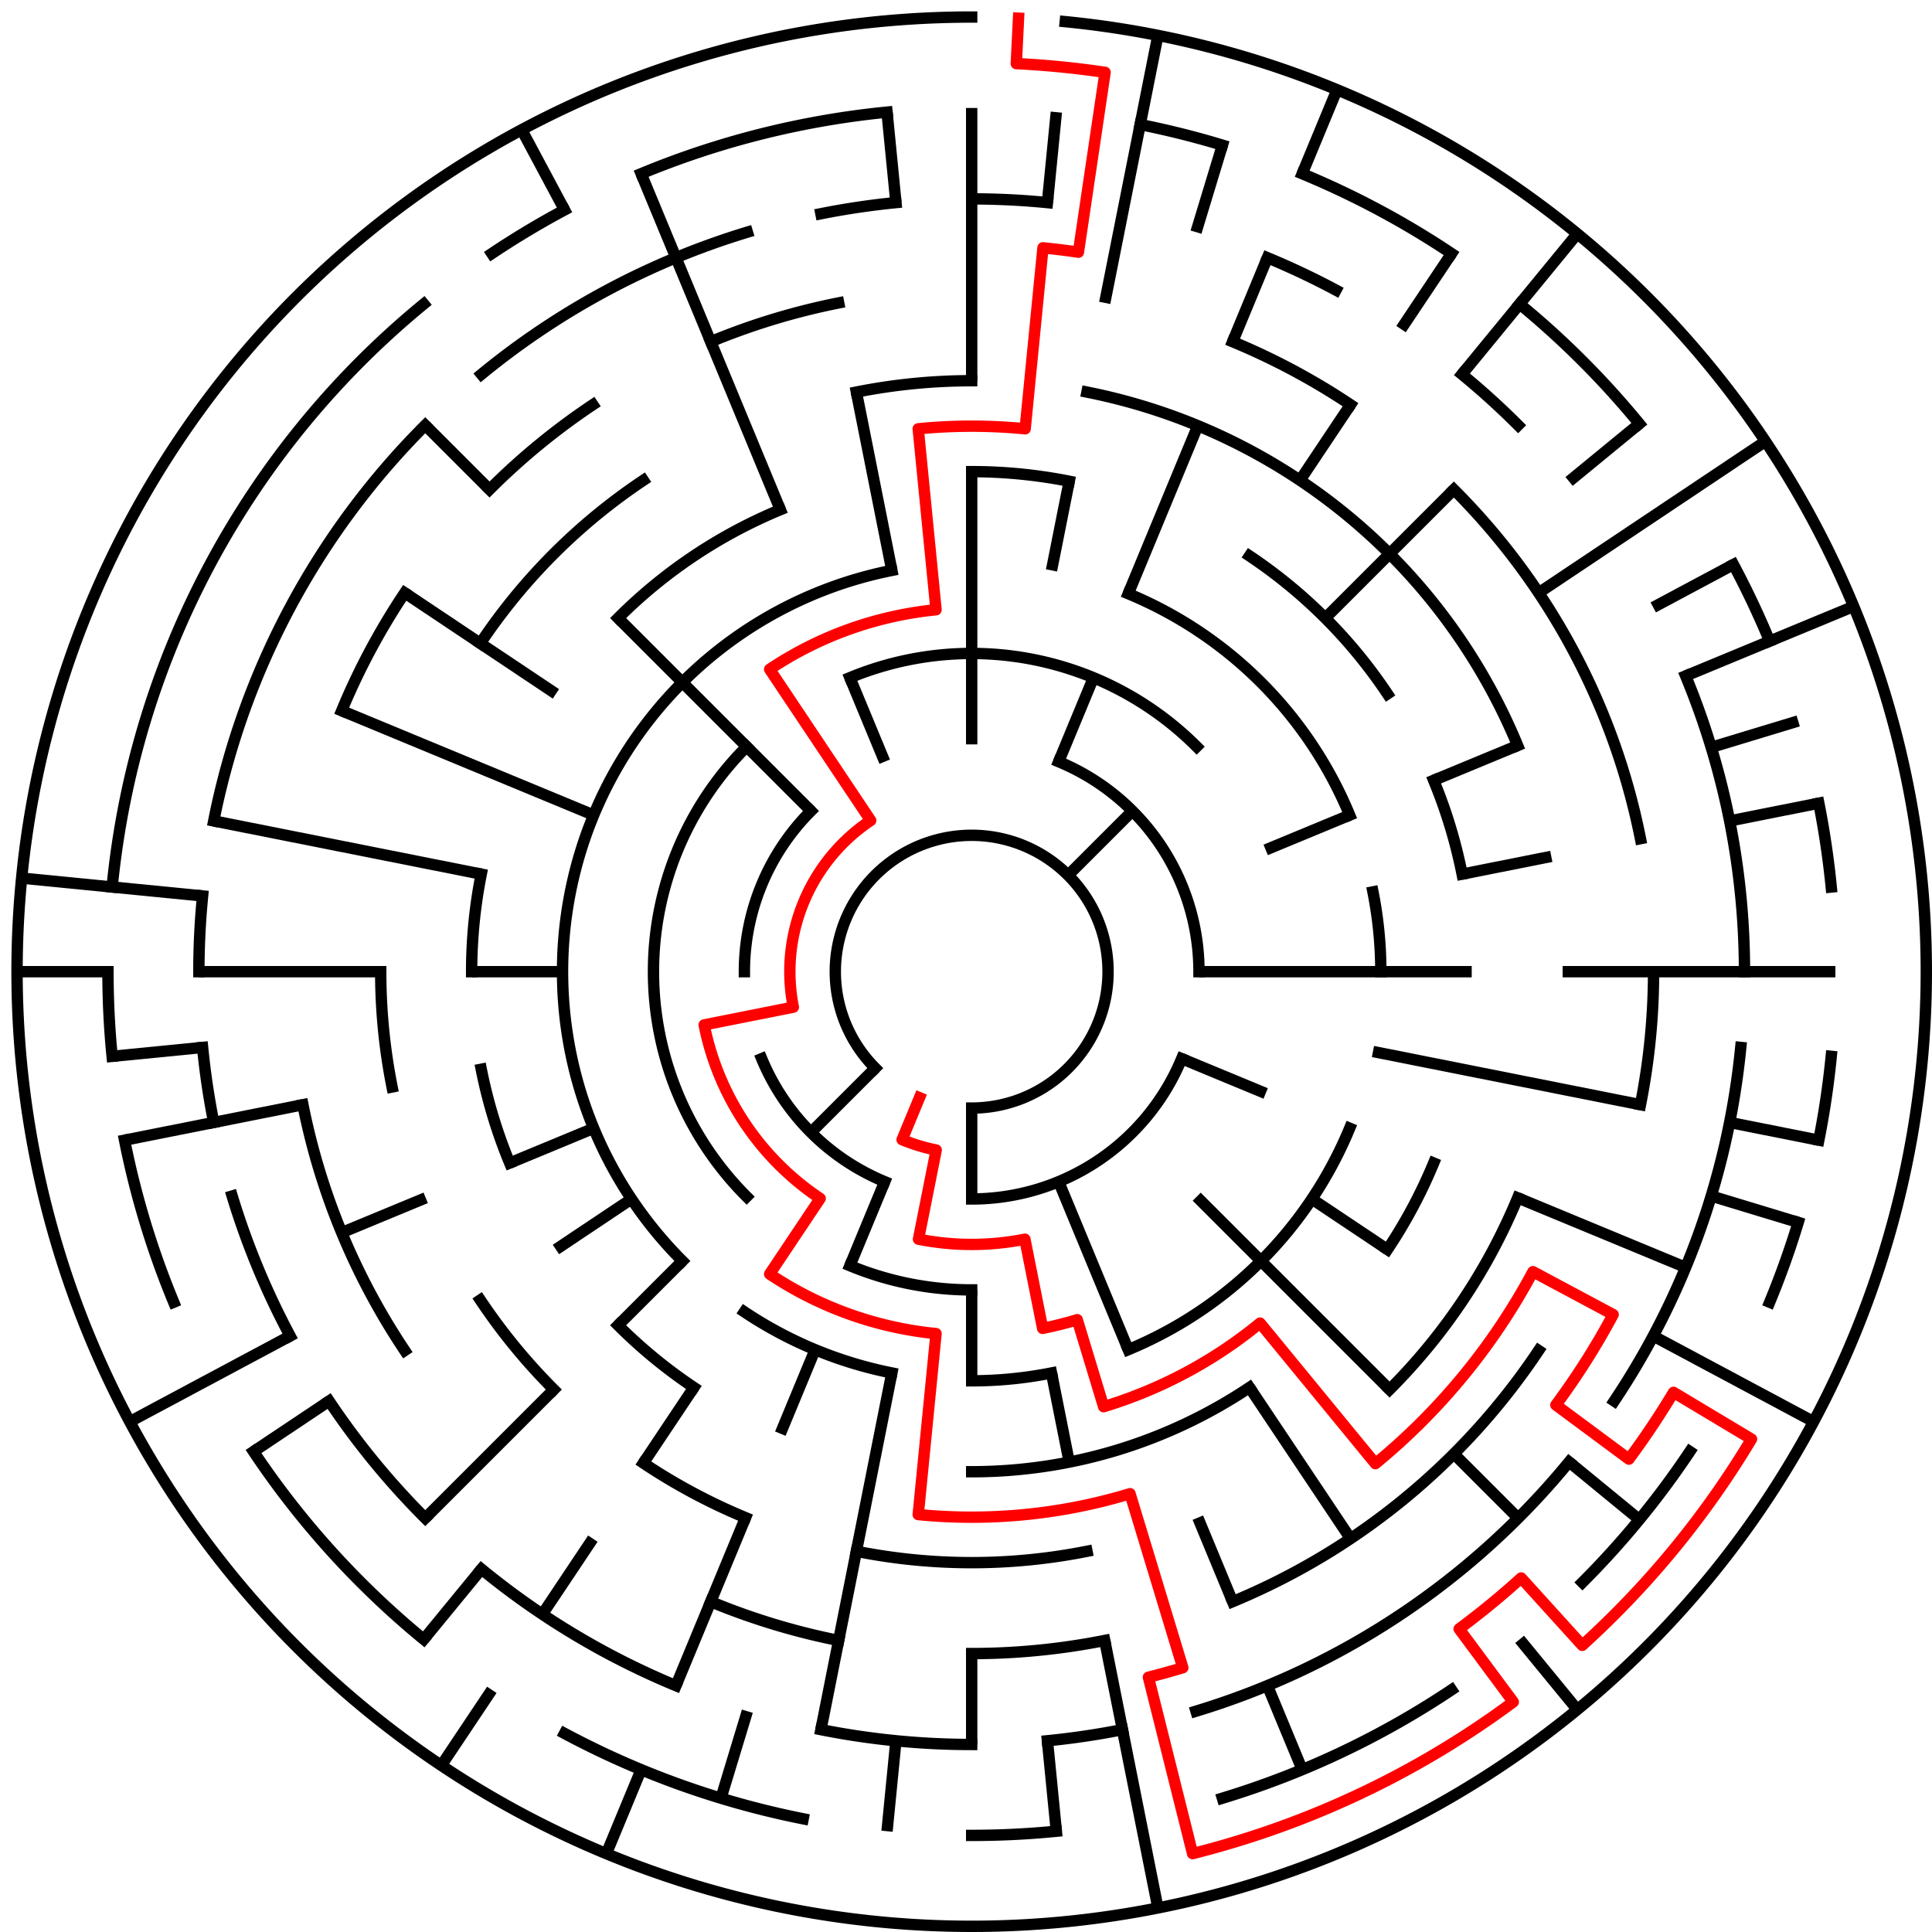 ﻿<?xml version="1.0" encoding="utf-8" standalone="no"?>
<!DOCTYPE svg PUBLIC "-//W3C//DTD SVG 1.1//EN" "http://www.w3.org/Graphics/SVG/1.1/DTD/svg11.dtd">
<svg width="340" height="340" version="1.1" xmlns="http://www.w3.org/2000/svg">
  <title>21 cells diameter theta maze</title>
  <g fill="none" stroke="#000000" stroke-width="2" stroke-linecap="square">
    <path d="M 154.029,187.971 A 24,24 0 1,1 171,195" />
    <path d="M 186.307,134.045 A 40,40 0 0,1 211,171" />
    <path d="M 207.955,186.307 A 40,40 0 0,1 171,211" />
    <path d="M 155.693,207.955 A 40,40 0 0,1 134.045,186.307" />
    <path d="M 131,171 A 40,40 0 0,1 142.716,142.716" />
    <path d="M 149.57,119.263 A 56,56 0 0,1 210.598,131.402" />
    <path d="M 171,227 A 56,56 0 0,1 149.57,222.737" />
    <path d="M 131.402,210.598 A 56,56 0 0,1 131.402,131.402" />
    <path d="M 198.553,104.481 A 72,72 0 0,1 237.519,143.447" />
    <path d="M 241.617,156.953 A 72,72 0 0,1 243,171" />
    <path d="M 237.519,198.553 A 72,72 0 0,1 198.553,237.519" />
    <path d="M 185.047,241.617 A 72,72 0 0,1 171,243" />
    <path d="M 156.953,241.617 A 72,72 0 0,1 130.999,230.866" />
    <path d="M 120.088,221.912 A 72,72 0 0,1 156.953,100.383" />
    <path d="M 171,83 A 88,88 0 0,1 188.168,84.691" />
    <path d="M 219.89,97.831 A 88,88 0 0,1 244.169,122.11" />
    <path d="M 252.301,137.324 A 88,88 0 0,1 257.309,153.832" />
    <path d="M 252.301,204.676 A 88,88 0 0,1 244.169,219.89" />
    <path d="M 219.89,244.169 A 88,88 0 0,1 171,259" />
    <path d="M 122.11,244.169 A 88,88 0 0,1 108.775,233.225" />
    <path d="M 89.699,204.676 A 88,88 0 0,1 84.691,188.168" />
    <path d="M 83,171 A 88,88 0 0,1 84.691,153.832" />
    <path d="M 108.775,108.775 A 88,88 0 0,1 137.324,89.699" />
    <path d="M 150.711,68.998 A 104,104 0 0,1 171,67" />
    <path d="M 191.289,68.998 A 104,104 0 0,1 267.083,131.201" />
    <path d="M 267.083,210.799 A 104,104 0 0,1 244.539,244.539" />
    <path d="M 191.289,273.002 A 104,104 0 0,1 150.711,273.002" />
    <path d="M 131.201,267.083 A 104,104 0 0,1 113.221,257.473" />
    <path d="M 97.461,244.539 A 104,104 0 0,1 84.527,228.779" />
    <path d="M 68.998,191.289 A 104,104 0 0,1 67,171" />
    <path d="M 84.527,113.221 A 104,104 0 0,1 113.221,84.527" />
    <path d="M 216.922,60.134 A 120,120 0 0,1 237.668,71.224" />
    <path d="M 255.853,86.147 A 120,120 0 0,1 288.694,147.589" />
    <path d="M 291,171 A 120,120 0 0,1 288.694,194.411" />
    <path d="M 270.776,237.668 A 120,120 0 0,1 216.922,281.866" />
    <path d="M 194.411,288.694 A 120,120 0 0,1 171,291" />
    <path d="M 147.589,288.694 A 120,120 0 0,1 125.078,281.866" />
    <path d="M 71.224,237.668 A 120,120 0 0,1 53.306,194.411" />
    <path d="M 60.134,125.078 A 120,120 0 0,1 71.224,104.332" />
    <path d="M 86.147,86.147 A 120,120 0 0,1 104.332,71.224" />
    <path d="M 125.078,60.134 A 120,120 0 0,1 147.589,53.306" />
    <path d="M 171,35 A 136,136 0 0,1 184.33,35.655" />
    <path d="M 223.045,45.352 A 136,136 0 0,1 235.11,51.059" />
    <path d="M 257.277,65.871 A 136,136 0 0,1 267.167,74.833" />
    <path d="M 296.648,118.955 A 136,136 0 0,1 307,171" />
    <path d="M 306.345,184.33 A 136,136 0 0,1 284.08,246.558" />
    <path d="M 276.129,257.277 A 136,136 0 0,1 210.479,301.144" />
    <path d="M 197.532,304.387 A 136,136 0 0,1 184.33,306.345" />
    <path d="M 171,307 A 136,136 0 0,1 144.468,304.387" />
    <path d="M 118.955,296.648 A 136,136 0 0,1 84.723,276.129" />
    <path d="M 74.833,267.167 A 136,136 0 0,1 57.92,246.558" />
    <path d="M 51.059,235.11 A 136,136 0 0,1 40.856,210.479" />
    <path d="M 37.613,197.532 A 136,136 0 0,1 35.655,184.33" />
    <path d="M 35,171 A 136,136 0 0,1 35.655,157.67" />
    <path d="M 37.613,144.468 A 136,136 0 0,1 74.833,74.833" />
    <path d="M 84.723,65.871 A 136,136 0 0,1 131.521,40.856" />
    <path d="M 144.468,37.613 A 136,136 0 0,1 157.67,35.655" />
    <path d="M 200.654,21.921 A 152,152 0 0,1 215.123,25.545" />
    <path d="M 229.168,30.57 A 152,152 0 0,1 255.447,44.617" />
    <path d="M 267.428,53.502 A 152,152 0 0,1 288.498,74.572" />
    <path d="M 305.052,99.348 A 152,152 0 0,1 311.43,112.832" />
    <path d="M 320.079,141.346 A 152,152 0 0,1 322.268,156.101" />
    <path d="M 322.268,185.899 A 152,152 0 0,1 320.079,200.654" />
    <path d="M 316.455,215.123 A 152,152 0 0,1 311.43,229.168" />
    <path d="M 297.383,255.447 A 152,152 0 0,1 278.48,278.48" />
    <path d="M 255.447,297.383 A 152,152 0 0,1 215.123,316.455" />
    <path d="M 185.899,322.268 A 152,152 0 0,1 171,323" />
    <path d="M 141.346,320.079 A 152,152 0 0,1 99.348,305.052" />
    <path d="M 74.572,288.498 A 152,152 0 0,1 44.617,255.447" />
    <path d="M 30.57,229.168 A 152,152 0 0,1 21.921,200.654" />
    <path d="M 19.732,185.899 A 152,152 0 0,1 19,171" />
    <path d="M 19.732,156.101 A 152,152 0 0,1 74.572,53.502" />
    <path d="M 86.553,44.617 A 152,152 0 0,1 99.348,36.948" />
    <path d="M 112.832,30.57 A 152,152 0 0,1 156.101,19.732" />
    <path d="M 187.467,3.809 A 168,168 0 1,1 171,3" />
  </g>
  <g fill="none" stroke="#000000" stroke-width="2" stroke-linecap="butt">
    <line x1="171" y1="19" x2="171" y2="67" />
    <line x1="171" y1="83" x2="171" y2="131" />
    <line x1="185.899" y1="19.732" x2="184.33" y2="35.655" />
    <line x1="203.775" y1="6.228" x2="194.411" y2="53.306" />
    <line x1="188.168" y1="84.691" x2="185.047" y2="100.383" />
    <line x1="215.123" y1="25.545" x2="210.479" y2="40.856" />
    <line x1="235.291" y1="15.788" x2="229.168" y2="30.57" />
    <line x1="223.045" y1="45.352" x2="216.922" y2="60.134" />
    <line x1="210.799" y1="74.917" x2="198.553" y2="104.481" />
    <line x1="192.43" y1="119.263" x2="186.307" y2="134.045" />
    <line x1="255.447" y1="44.617" x2="246.558" y2="57.92" />
    <line x1="237.668" y1="71.224" x2="228.779" y2="84.527" />
    <line x1="277.578" y1="41.134" x2="257.277" y2="65.871" />
    <line x1="255.853" y1="86.147" x2="233.225" y2="108.775" />
    <line x1="199.284" y1="142.716" x2="187.971" y2="154.029" />
    <line x1="288.498" y1="74.572" x2="276.129" y2="84.723" />
    <line x1="310.687" y1="77.664" x2="270.776" y2="104.332" />
    <line x1="305.052" y1="99.348" x2="290.941" y2="106.89" />
    <line x1="326.212" y1="106.709" x2="296.648" y2="118.955" />
    <line x1="267.083" y1="131.201" x2="252.301" y2="137.324" />
    <line x1="237.519" y1="143.447" x2="222.737" y2="149.57" />
    <line x1="316.455" y1="126.877" x2="301.144" y2="131.521" />
    <line x1="320.079" y1="141.346" x2="304.387" y2="144.468" />
    <line x1="273.002" y1="150.711" x2="257.309" y2="153.832" />
    <line x1="323" y1="171" x2="275" y2="171" />
    <line x1="259" y1="171" x2="211" y2="171" />
    <line x1="320.079" y1="200.654" x2="304.387" y2="197.532" />
    <line x1="288.694" y1="194.411" x2="241.617" y2="185.047" />
    <line x1="316.455" y1="215.123" x2="301.144" y2="210.479" />
    <line x1="296.648" y1="223.045" x2="267.083" y2="210.799" />
    <line x1="222.737" y1="192.43" x2="207.955" y2="186.307" />
    <line x1="319.163" y1="250.195" x2="290.941" y2="235.11" />
    <line x1="244.169" y1="219.89" x2="230.866" y2="211.001" />
    <line x1="288.498" y1="267.428" x2="276.129" y2="257.277" />
    <line x1="267.167" y1="267.167" x2="255.853" y2="255.853" />
    <line x1="244.539" y1="244.539" x2="210.598" y2="210.598" />
    <line x1="277.578" y1="300.866" x2="267.428" y2="288.498" />
    <line x1="237.668" y1="270.776" x2="219.89" y2="244.169" />
    <line x1="229.168" y1="311.43" x2="223.045" y2="296.648" />
    <line x1="216.922" y1="281.866" x2="210.799" y2="267.083" />
    <line x1="198.553" y1="237.519" x2="186.307" y2="207.955" />
    <line x1="203.775" y1="335.772" x2="194.411" y2="288.694" />
    <line x1="188.168" y1="257.309" x2="185.047" y2="241.617" />
    <line x1="185.899" y1="322.268" x2="184.33" y2="306.345" />
    <line x1="171" y1="307" x2="171" y2="291" />
    <line x1="171" y1="243" x2="171" y2="227" />
    <line x1="171" y1="211" x2="171" y2="195" />
    <line x1="156.101" y1="322.268" x2="157.67" y2="306.345" />
    <line x1="144.468" y1="304.387" x2="156.953" y2="241.617" />
    <line x1="126.877" y1="316.455" x2="131.521" y2="301.144" />
    <line x1="106.709" y1="326.212" x2="112.832" y2="311.43" />
    <line x1="118.955" y1="296.648" x2="131.201" y2="267.083" />
    <line x1="137.324" y1="252.301" x2="143.447" y2="237.519" />
    <line x1="149.57" y1="222.737" x2="155.693" y2="207.955" />
    <line x1="77.664" y1="310.687" x2="86.553" y2="297.383" />
    <line x1="95.442" y1="284.08" x2="104.332" y2="270.776" />
    <line x1="113.221" y1="257.473" x2="122.11" y2="244.169" />
    <line x1="74.572" y1="288.498" x2="84.723" y2="276.129" />
    <line x1="74.833" y1="267.167" x2="97.461" y2="244.539" />
    <line x1="108.775" y1="233.225" x2="120.088" y2="221.912" />
    <line x1="142.716" y1="199.284" x2="154.029" y2="187.971" />
    <line x1="44.617" y1="255.447" x2="57.92" y2="246.558" />
    <line x1="97.831" y1="219.89" x2="111.134" y2="211.001" />
    <line x1="22.837" y1="250.195" x2="51.059" y2="235.11" />
    <line x1="60.134" y1="216.922" x2="74.917" y2="210.799" />
    <line x1="89.699" y1="204.676" x2="104.481" y2="198.553" />
    <line x1="21.921" y1="200.654" x2="53.306" y2="194.411" />
    <line x1="19.732" y1="185.899" x2="35.655" y2="184.33" />
    <line x1="3" y1="171" x2="19" y2="171" />
    <line x1="35" y1="171" x2="67" y2="171" />
    <line x1="83" y1="171" x2="99" y2="171" />
    <line x1="3.809" y1="154.533" x2="35.655" y2="157.67" />
    <line x1="37.613" y1="144.468" x2="84.691" y2="153.832" />
    <line x1="60.134" y1="125.078" x2="104.481" y2="143.447" />
    <line x1="71.224" y1="104.332" x2="97.831" y2="122.11" />
    <line x1="74.833" y1="74.833" x2="86.147" y2="86.147" />
    <line x1="108.775" y1="108.775" x2="142.716" y2="142.716" />
    <line x1="91.805" y1="22.837" x2="99.348" y2="36.948" />
    <line x1="112.832" y1="30.57" x2="137.324" y2="89.699" />
    <line x1="149.57" y1="119.263" x2="155.693" y2="134.045" />
    <line x1="150.711" y1="68.998" x2="156.953" y2="100.383" />
    <line x1="156.101" y1="19.732" x2="157.67" y2="35.655" />
  </g>
  <path fill="none" stroke="#ff0000" stroke-width="2" stroke-linecap="square" stroke-linejoin="round" d="M 179.243,3.202 L 178.851,11.193 A 160,160 0 0,1 194.477,12.732 L 189.782,44.385 A 128,128 0 0,0 183.546,43.616 L 180.41,75.462 A 96,96 0 0,0 161.59,75.462 L 164.727,107.308 A 64,64 0 0,0 135.444,117.786 L 153.222,144.393 A 32,32 0 0,0 139.615,177.243 L 123.922,180.364 A 48,48 0 0,0 144.333,210.911 L 135.444,224.214 A 64,64 0 0,0 164.727,234.692 L 161.59,266.538 A 96,96 0 0,0 198.867,262.866 L 208.156,293.488 A 128,128 0 0,1 202.101,295.164 L 209.877,326.205 A 160,160 0 0,0 266.312,299.513 L 256.781,286.662 A 144,144 0 0,0 267.704,277.697 L 278.449,289.552 A 160,160 0 0,0 308.237,253.256 L 294.513,245.031 A 144,144 0 0,1 286.662,256.781 L 273.811,247.25 A 128,128 0 0,0 283.886,231.339 L 269.775,223.796 A 112,112 0 0,1 242.052,257.577 L 221.751,232.841 A 80,80 0 0,1 194.223,247.555 L 189.578,232.244 A 64,64 0 0,1 183.486,233.77 L 180.364,218.078 A 48,48 0 0,1 161.636,218.078 L 164.757,202.385 A 32,32 0 0,1 158.754,200.564 L 161.816,193.173" />
  <type>Circular</type>
</svg>